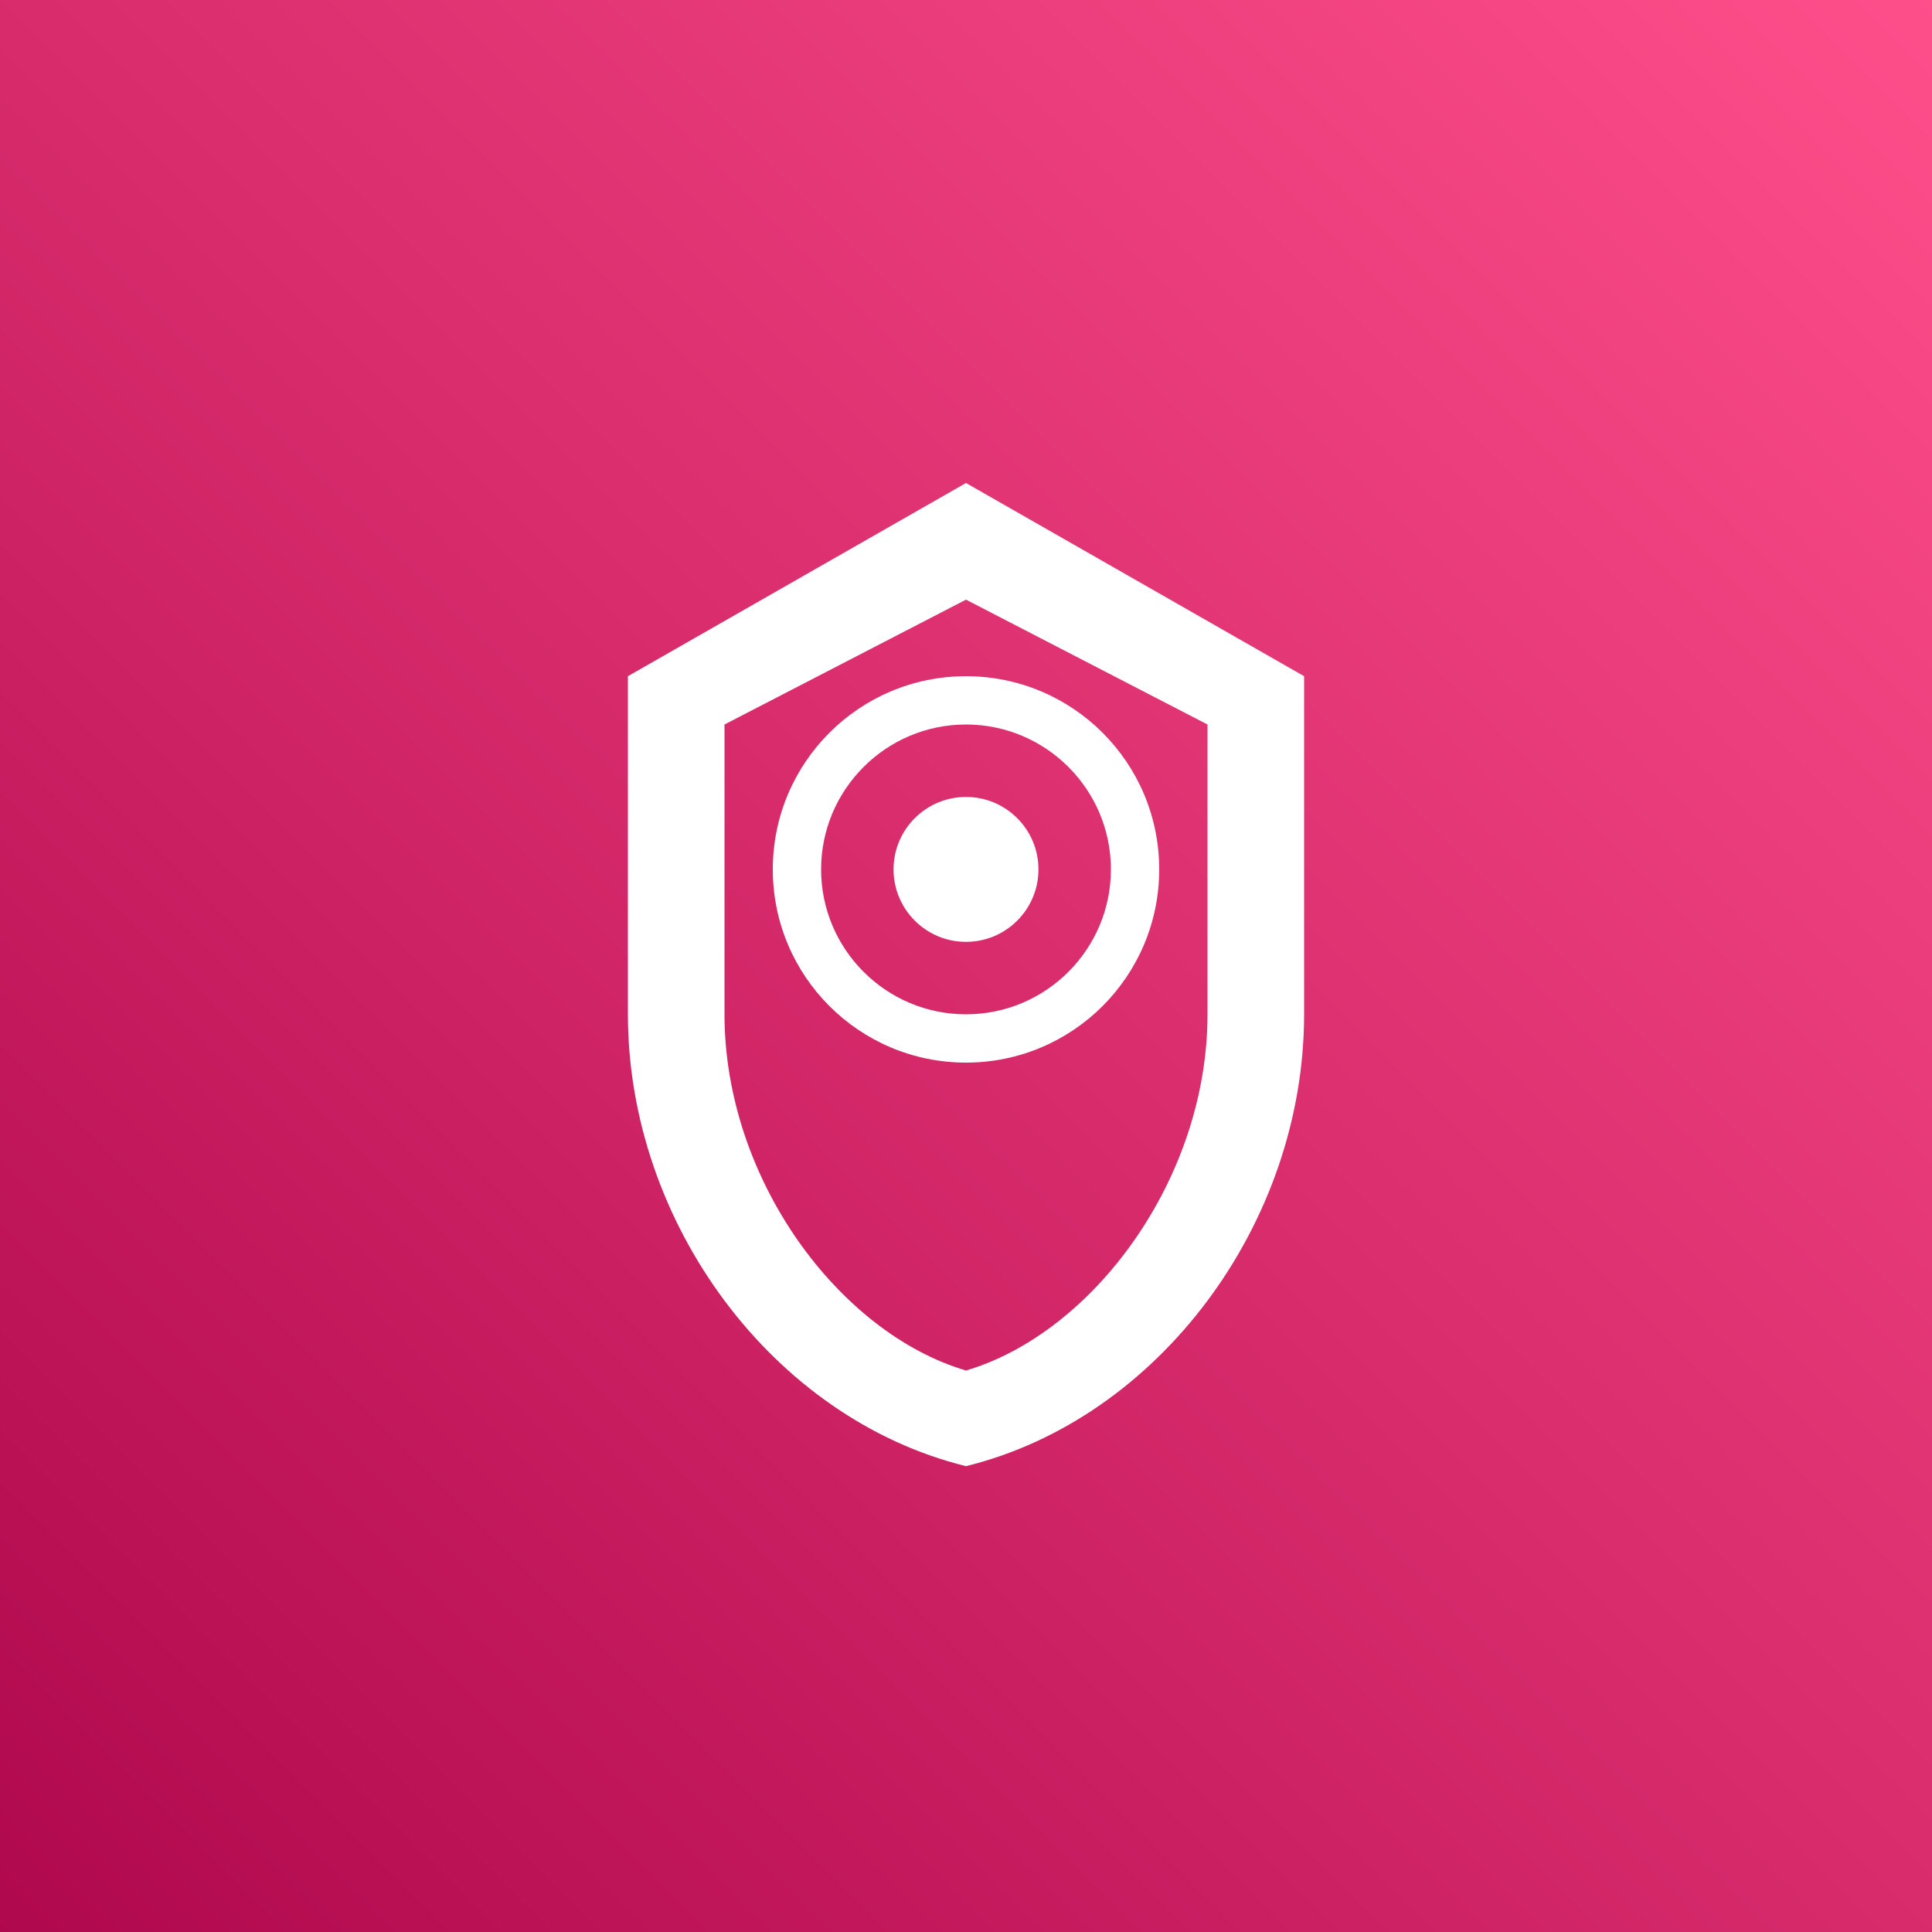 <svg xmlns="http://www.w3.org/2000/svg" viewBox="0 0 80 80"><rect x="0" y="0" width="80" height="80" fill="#333333" stroke="none"/><defs><linearGradient id="a" x1="0%" x2="100%" y1="100%" y2="0%"><stop offset="0%" stop-color="#B0084D"/><stop offset="100%" stop-color="#FF4F8B"/></linearGradient></defs><g fill="none" fill-rule="evenodd"><path fill="url(#a)" d="M0 0h80v80H0z"/><path fill="#FFF" d="M40 20l-14 8v14c0 8.66 6.02 16.75 14 18.71 7.98-1.96 14-10.05 14-18.71V28l-14-8zm0 4.83L50 30v12c0 6.83-4.75 13.2-10 14.75-5.25-1.55-10-7.92-10-14.75V30l10-5.17z"/><path fill="#FFF" d="M40 28c-4.42 0-8 3.58-8 8s3.58 8 8 8 8-3.58 8-8-3.58-8-8-8zm0 14c-3.31 0-6-2.69-6-6s2.69-6 6-6 6 2.69 6 6-2.69 6-6 6z"/><circle cx="40" cy="36" r="3" fill="#FFF"/></g></svg>
